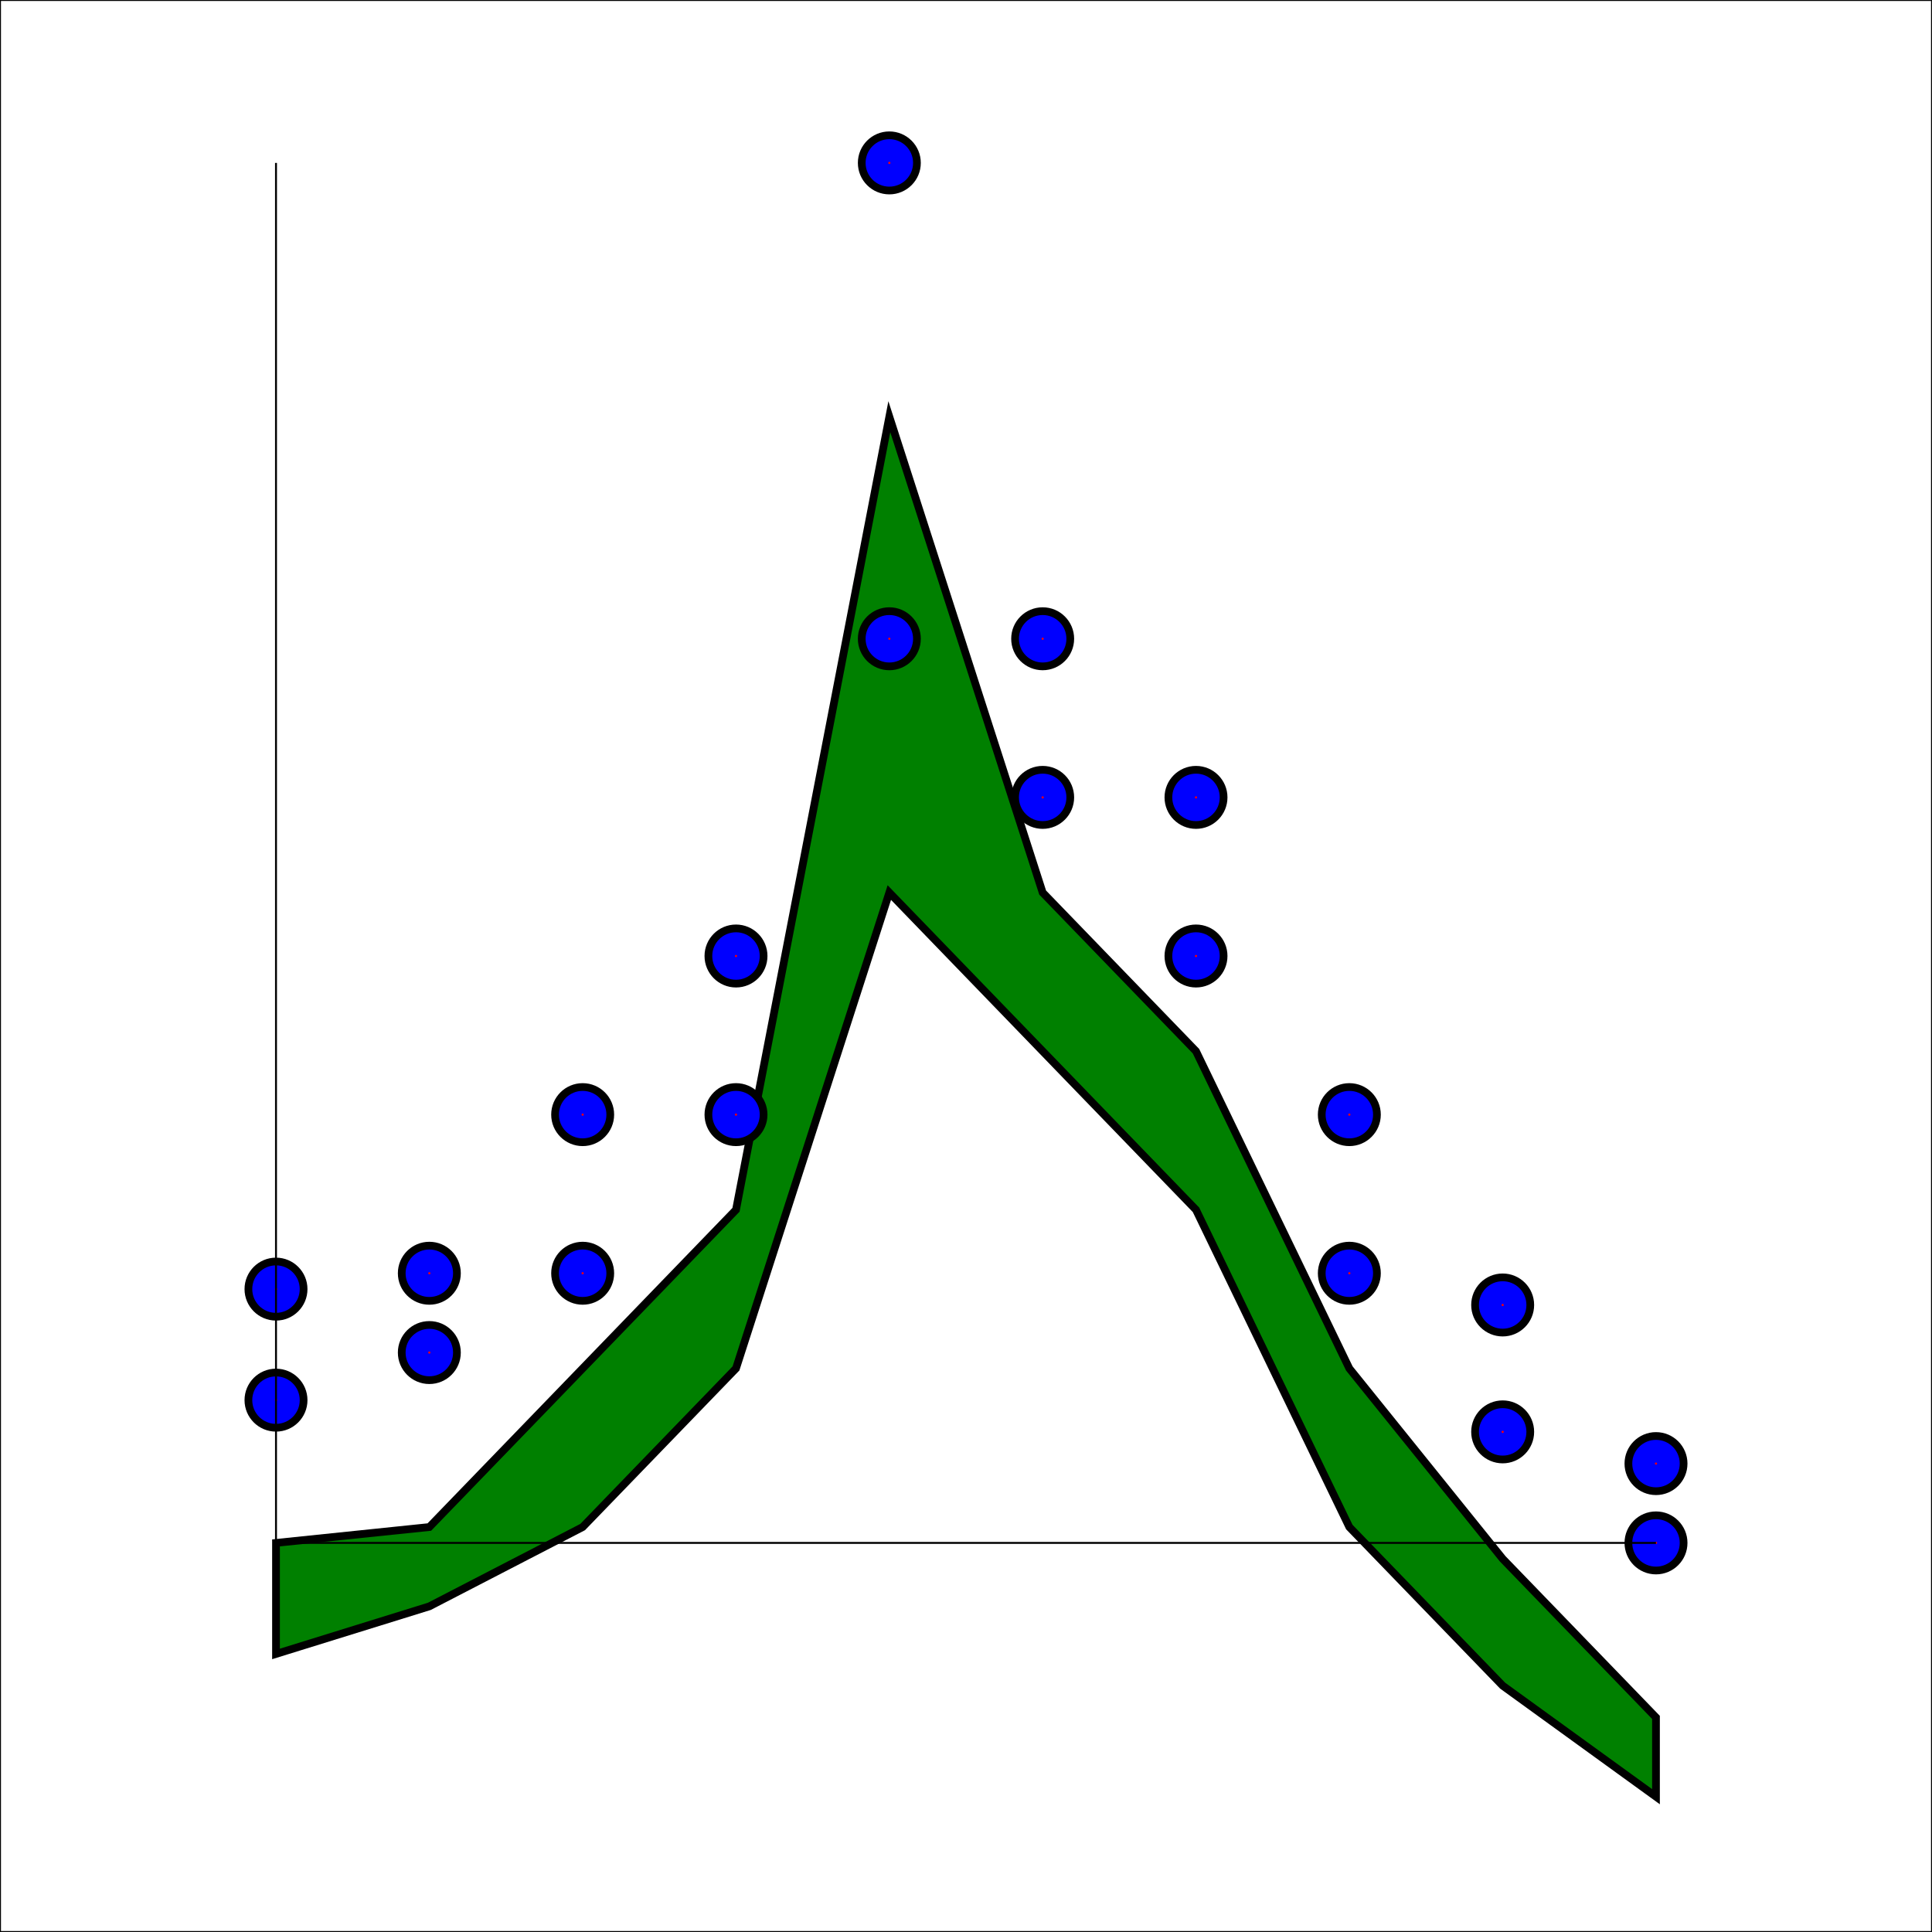 <?xml version="1.0" encoding="UTF-8"?>
<!DOCTYPE svg PUBLIC "-//W3C//DTD SVG 1.1//EN"
    "http://www.w3.org/Graphics/SVG/1.1/DTD/svg11.dtd">
<svg xmlns="http://www.w3.org/2000/svg" height="500" stroke-opacity="1" viewBox="0 0 500 500" font-size="1" width="500" xmlns:xlink="http://www.w3.org/1999/xlink" stroke="rgb(0,0,0)" version="1.1">
  <defs>
  </defs>
  <defs>
  </defs>
  <g stroke-linejoin="miter" stroke-opacity="1.0" fill-opacity="0.0" stroke="rgb(0,0,0)" stroke-width="0.5" fill="rgb(0,0,0)" stroke-linecap="butt" stroke-miterlimit="10.0">
    <path d="M 500,500 l -0,-500 h -500 l -0,500 Z"/>
  </g>
  <defs>
  </defs>
  <g stroke-linejoin="miter" stroke-opacity="1.0" fill-opacity="1.0" stroke="rgb(0,0,0)" stroke-width="2" fill="rgb(0,128,0)" stroke-linecap="butt" stroke-miterlimit="10.0">
    <path d="M 71.429,399.302 l 39.682,-4.105 l 39.682,-41.051 l 39.682,-41.051 l 39.682,-205.255 l 39.682,123.153 l 39.682,41.051 l 39.682,82.102 l 39.682,49.261 l 39.682,41.051 v 20.526 l -39.682,-28.736 l -39.682,-41.051 l -39.682,-82.102 l -39.682,-41.051 l -39.682,-41.051 l -39.682,123.153 l -39.682,41.051 l -39.682,20.526 l -39.682,12.315 Z"/>
  </g>
  <defs>
  </defs>
  <g stroke-linejoin="miter" stroke-opacity="1.0" fill-opacity="1.0" stroke="rgb(0,0,0)" stroke-width="2" fill="rgb(0,0,255)" stroke-linecap="butt" stroke-miterlimit="10.0">
    <path d="M 435.714,378.777 c 0,-3.945 -3.198,-7.143 -7.143 -7.143c -3.945,-0 -7.143,3.198 -7.143 7.143c -0,3.945 3.198,7.143 7.143 7.143c 3.945,0 7.143,-3.198 7.143 -7.143Z"/>
  </g>
  <defs>
  </defs>
  <g stroke-linejoin="miter" stroke-opacity="1.0" fill-opacity="1.0" stroke="rgb(0,0,0)" stroke-width="0.0" fill="rgb(255,0,0)" stroke-linecap="butt" stroke-miterlimit="10.0">
    <path d="M 428.857,378.777 c 0,-0.158 -0.128,-0.286 -0.286 -0.286c -0.158,-0 -0.286,0.128 -0.286 0.286c -0,0.158 0.128,0.286 0.286 0.286c 0.158,0 0.286,-0.128 0.286 -0.286Z"/>
  </g>
  <defs>
  </defs>
  <g stroke-linejoin="miter" stroke-opacity="1.0" fill-opacity="1.0" stroke="rgb(0,0,0)" stroke-width="2" fill="rgb(0,0,255)" stroke-linecap="butt" stroke-miterlimit="10.0">
    <path d="M 396.032,337.726 c 0,-3.945 -3.198,-7.143 -7.143 -7.143c -3.945,-0 -7.143,3.198 -7.143 7.143c -0,3.945 3.198,7.143 7.143 7.143c 3.945,0 7.143,-3.198 7.143 -7.143Z"/>
  </g>
  <defs>
  </defs>
  <g stroke-linejoin="miter" stroke-opacity="1.0" fill-opacity="1.0" stroke="rgb(0,0,0)" stroke-width="0.0" fill="rgb(255,0,0)" stroke-linecap="butt" stroke-miterlimit="10.0">
    <path d="M 389.175,337.726 c 0,-0.158 -0.128,-0.286 -0.286 -0.286c -0.158,-0 -0.286,0.128 -0.286 0.286c -0,0.158 0.128,0.286 0.286 0.286c 0.158,0 0.286,-0.128 0.286 -0.286Z"/>
  </g>
  <defs>
  </defs>
  <g stroke-linejoin="miter" stroke-opacity="1.0" fill-opacity="1.0" stroke="rgb(0,0,0)" stroke-width="2" fill="rgb(0,0,255)" stroke-linecap="butt" stroke-miterlimit="10.0">
    <path d="M 356.349,288.465 c 0,-3.945 -3.198,-7.143 -7.143 -7.143c -3.945,-0 -7.143,3.198 -7.143 7.143c -0,3.945 3.198,7.143 7.143 7.143c 3.945,0 7.143,-3.198 7.143 -7.143Z"/>
  </g>
  <defs>
  </defs>
  <g stroke-linejoin="miter" stroke-opacity="1.0" fill-opacity="1.0" stroke="rgb(0,0,0)" stroke-width="0.0" fill="rgb(255,0,0)" stroke-linecap="butt" stroke-miterlimit="10.0">
    <path d="M 349.492,288.465 c 0,-0.158 -0.128,-0.286 -0.286 -0.286c -0.158,-0 -0.286,0.128 -0.286 0.286c -0,0.158 0.128,0.286 0.286 0.286c 0.158,0 0.286,-0.128 0.286 -0.286Z"/>
  </g>
  <defs>
  </defs>
  <g stroke-linejoin="miter" stroke-opacity="1.0" fill-opacity="1.0" stroke="rgb(0,0,0)" stroke-width="2" fill="rgb(0,0,255)" stroke-linecap="butt" stroke-miterlimit="10.0">
    <path d="M 316.667,206.363 c 0,-3.945 -3.198,-7.143 -7.143 -7.143c -3.945,-0 -7.143,3.198 -7.143 7.143c -0,3.945 3.198,7.143 7.143 7.143c 3.945,0 7.143,-3.198 7.143 -7.143Z"/>
  </g>
  <defs>
  </defs>
  <g stroke-linejoin="miter" stroke-opacity="1.0" fill-opacity="1.0" stroke="rgb(0,0,0)" stroke-width="0.0" fill="rgb(255,0,0)" stroke-linecap="butt" stroke-miterlimit="10.0">
    <path d="M 309.81,206.363 c 0,-0.158 -0.128,-0.286 -0.286 -0.286c -0.158,-0 -0.286,0.128 -0.286 0.286c -0,0.158 0.128,0.286 0.286 0.286c 0.158,0 0.286,-0.128 0.286 -0.286Z"/>
  </g>
  <defs>
  </defs>
  <g stroke-linejoin="miter" stroke-opacity="1.0" fill-opacity="1.0" stroke="rgb(0,0,0)" stroke-width="2" fill="rgb(0,0,255)" stroke-linecap="butt" stroke-miterlimit="10.0">
    <path d="M 276.984,165.312 c 0,-3.945 -3.198,-7.143 -7.143 -7.143c -3.945,-0 -7.143,3.198 -7.143 7.143c -0,3.945 3.198,7.143 7.143 7.143c 3.945,0 7.143,-3.198 7.143 -7.143Z"/>
  </g>
  <defs>
  </defs>
  <g stroke-linejoin="miter" stroke-opacity="1.0" fill-opacity="1.0" stroke="rgb(0,0,0)" stroke-width="0.0" fill="rgb(255,0,0)" stroke-linecap="butt" stroke-miterlimit="10.0">
    <path d="M 270.127,165.312 c 0,-0.158 -0.128,-0.286 -0.286 -0.286c -0.158,-0 -0.286,0.128 -0.286 0.286c -0,0.158 0.128,0.286 0.286 0.286c 0.158,0 0.286,-0.128 0.286 -0.286Z"/>
  </g>
  <defs>
  </defs>
  <g stroke-linejoin="miter" stroke-opacity="1.0" fill-opacity="1.0" stroke="rgb(0,0,0)" stroke-width="2" fill="rgb(0,0,255)" stroke-linecap="butt" stroke-miterlimit="10.0">
    <path d="M 237.302,42.159 c 0,-3.945 -3.198,-7.143 -7.143 -7.143c -3.945,-0 -7.143,3.198 -7.143 7.143c -0,3.945 3.198,7.143 7.143 7.143c 3.945,0 7.143,-3.198 7.143 -7.143Z"/>
  </g>
  <defs>
  </defs>
  <g stroke-linejoin="miter" stroke-opacity="1.0" fill-opacity="1.0" stroke="rgb(0,0,0)" stroke-width="0.0" fill="rgb(255,0,0)" stroke-linecap="butt" stroke-miterlimit="10.0">
    <path d="M 230.444,42.159 c 0,-0.158 -0.128,-0.286 -0.286 -0.286c -0.158,-0 -0.286,0.128 -0.286 0.286c -0,0.158 0.128,0.286 0.286 0.286c 0.158,0 0.286,-0.128 0.286 -0.286Z"/>
  </g>
  <defs>
  </defs>
  <g stroke-linejoin="miter" stroke-opacity="1.0" fill-opacity="1.0" stroke="rgb(0,0,0)" stroke-width="2" fill="rgb(0,0,255)" stroke-linecap="butt" stroke-miterlimit="10.0">
    <path d="M 197.619,247.414 c 0,-3.945 -3.198,-7.143 -7.143 -7.143c -3.945,-0 -7.143,3.198 -7.143 7.143c -0,3.945 3.198,7.143 7.143 7.143c 3.945,0 7.143,-3.198 7.143 -7.143Z"/>
  </g>
  <defs>
  </defs>
  <g stroke-linejoin="miter" stroke-opacity="1.0" fill-opacity="1.0" stroke="rgb(0,0,0)" stroke-width="0.0" fill="rgb(255,0,0)" stroke-linecap="butt" stroke-miterlimit="10.0">
    <path d="M 190.762,247.414 c 0,-0.158 -0.128,-0.286 -0.286 -0.286c -0.158,-0 -0.286,0.128 -0.286 0.286c -0,0.158 0.128,0.286 0.286 0.286c 0.158,0 0.286,-0.128 0.286 -0.286Z"/>
  </g>
  <defs>
  </defs>
  <g stroke-linejoin="miter" stroke-opacity="1.0" fill-opacity="1.0" stroke="rgb(0,0,0)" stroke-width="2" fill="rgb(0,0,255)" stroke-linecap="butt" stroke-miterlimit="10.0">
    <path d="M 157.936,288.465 c 0,-3.945 -3.198,-7.143 -7.143 -7.143c -3.945,-0 -7.143,3.198 -7.143 7.143c -0,3.945 3.198,7.143 7.143 7.143c 3.945,0 7.143,-3.198 7.143 -7.143Z"/>
  </g>
  <defs>
  </defs>
  <g stroke-linejoin="miter" stroke-opacity="1.0" fill-opacity="1.0" stroke="rgb(0,0,0)" stroke-width="0.0" fill="rgb(255,0,0)" stroke-linecap="butt" stroke-miterlimit="10.0">
    <path d="M 151.079,288.465 c 0,-0.158 -0.128,-0.286 -0.286 -0.286c -0.158,-0 -0.286,0.128 -0.286 0.286c -0,0.158 0.128,0.286 0.286 0.286c 0.158,0 0.286,-0.128 0.286 -0.286Z"/>
  </g>
  <defs>
  </defs>
  <g stroke-linejoin="miter" stroke-opacity="1.0" fill-opacity="1.0" stroke="rgb(0,0,0)" stroke-width="2" fill="rgb(0,0,255)" stroke-linecap="butt" stroke-miterlimit="10.0">
    <path d="M 118.254,329.516 c 0,-3.945 -3.198,-7.143 -7.143 -7.143c -3.945,-0 -7.143,3.198 -7.143 7.143c -0,3.945 3.198,7.143 7.143 7.143c 3.945,0 7.143,-3.198 7.143 -7.143Z"/>
  </g>
  <defs>
  </defs>
  <g stroke-linejoin="miter" stroke-opacity="1.0" fill-opacity="1.0" stroke="rgb(0,0,0)" stroke-width="0.0" fill="rgb(255,0,0)" stroke-linecap="butt" stroke-miterlimit="10.0">
    <path d="M 111.397,329.516 c 0,-0.158 -0.128,-0.286 -0.286 -0.286c -0.158,-0 -0.286,0.128 -0.286 0.286c -0,0.158 0.128,0.286 0.286 0.286c 0.158,0 0.286,-0.128 0.286 -0.286Z"/>
  </g>
  <defs>
  </defs>
  <g stroke-linejoin="miter" stroke-opacity="1.0" fill-opacity="1.0" stroke="rgb(0,0,0)" stroke-width="2" fill="rgb(0,0,255)" stroke-linecap="butt" stroke-miterlimit="10.0">
    <path d="M 78.571,333.621 c 0,-3.945 -3.198,-7.143 -7.143 -7.143c -3.945,-0 -7.143,3.198 -7.143 7.143c -0,3.945 3.198,7.143 7.143 7.143c 3.945,0 7.143,-3.198 7.143 -7.143Z"/>
  </g>
  <defs>
  </defs>
  <g stroke-linejoin="miter" stroke-opacity="1.0" fill-opacity="1.0" stroke="rgb(0,0,0)" stroke-width="0.0" fill="rgb(255,0,0)" stroke-linecap="butt" stroke-miterlimit="10.0">
    <path d="M 71.714,333.621 c 0,-0.158 -0.128,-0.286 -0.286 -0.286c -0.158,-0 -0.286,0.128 -0.286 0.286c -0,0.158 0.128,0.286 0.286 0.286c 0.158,0 0.286,-0.128 0.286 -0.286Z"/>
  </g>
  <defs>
  </defs>
  <g stroke-linejoin="miter" stroke-opacity="1.0" fill-opacity="1.0" stroke="rgb(0,0,0)" stroke-width="2" fill="rgb(0,0,255)" stroke-linecap="butt" stroke-miterlimit="10.0">
    <path d="M 435.714,399.302 c 0,-3.945 -3.198,-7.143 -7.143 -7.143c -3.945,-0 -7.143,3.198 -7.143 7.143c -0,3.945 3.198,7.143 7.143 7.143c 3.945,0 7.143,-3.198 7.143 -7.143Z"/>
  </g>
  <defs>
  </defs>
  <g stroke-linejoin="miter" stroke-opacity="1.0" fill-opacity="1.0" stroke="rgb(0,0,0)" stroke-width="0.0" fill="rgb(255,0,0)" stroke-linecap="butt" stroke-miterlimit="10.0">
    <path d="M 428.857,399.302 c 0,-0.158 -0.128,-0.286 -0.286 -0.286c -0.158,-0 -0.286,0.128 -0.286 0.286c -0,0.158 0.128,0.286 0.286 0.286c 0.158,0 0.286,-0.128 0.286 -0.286Z"/>
  </g>
  <defs>
  </defs>
  <g stroke-linejoin="miter" stroke-opacity="1.0" fill-opacity="1.0" stroke="rgb(0,0,0)" stroke-width="2" fill="rgb(0,0,255)" stroke-linecap="butt" stroke-miterlimit="10.0">
    <path d="M 396.032,370.567 c 0,-3.945 -3.198,-7.143 -7.143 -7.143c -3.945,-0 -7.143,3.198 -7.143 7.143c -0,3.945 3.198,7.143 7.143 7.143c 3.945,0 7.143,-3.198 7.143 -7.143Z"/>
  </g>
  <defs>
  </defs>
  <g stroke-linejoin="miter" stroke-opacity="1.0" fill-opacity="1.0" stroke="rgb(0,0,0)" stroke-width="0.0" fill="rgb(255,0,0)" stroke-linecap="butt" stroke-miterlimit="10.0">
    <path d="M 389.175,370.567 c 0,-0.158 -0.128,-0.286 -0.286 -0.286c -0.158,-0 -0.286,0.128 -0.286 0.286c -0,0.158 0.128,0.286 0.286 0.286c 0.158,0 0.286,-0.128 0.286 -0.286Z"/>
  </g>
  <defs>
  </defs>
  <g stroke-linejoin="miter" stroke-opacity="1.0" fill-opacity="1.0" stroke="rgb(0,0,0)" stroke-width="2" fill="rgb(0,0,255)" stroke-linecap="butt" stroke-miterlimit="10.0">
    <path d="M 356.349,329.516 c 0,-3.945 -3.198,-7.143 -7.143 -7.143c -3.945,-0 -7.143,3.198 -7.143 7.143c -0,3.945 3.198,7.143 7.143 7.143c 3.945,0 7.143,-3.198 7.143 -7.143Z"/>
  </g>
  <defs>
  </defs>
  <g stroke-linejoin="miter" stroke-opacity="1.0" fill-opacity="1.0" stroke="rgb(0,0,0)" stroke-width="0.0" fill="rgb(255,0,0)" stroke-linecap="butt" stroke-miterlimit="10.0">
    <path d="M 349.492,329.516 c 0,-0.158 -0.128,-0.286 -0.286 -0.286c -0.158,-0 -0.286,0.128 -0.286 0.286c -0,0.158 0.128,0.286 0.286 0.286c 0.158,0 0.286,-0.128 0.286 -0.286Z"/>
  </g>
  <defs>
  </defs>
  <g stroke-linejoin="miter" stroke-opacity="1.0" fill-opacity="1.0" stroke="rgb(0,0,0)" stroke-width="2" fill="rgb(0,0,255)" stroke-linecap="butt" stroke-miterlimit="10.0">
    <path d="M 316.667,247.414 c 0,-3.945 -3.198,-7.143 -7.143 -7.143c -3.945,-0 -7.143,3.198 -7.143 7.143c -0,3.945 3.198,7.143 7.143 7.143c 3.945,0 7.143,-3.198 7.143 -7.143Z"/>
  </g>
  <defs>
  </defs>
  <g stroke-linejoin="miter" stroke-opacity="1.0" fill-opacity="1.0" stroke="rgb(0,0,0)" stroke-width="0.0" fill="rgb(255,0,0)" stroke-linecap="butt" stroke-miterlimit="10.0">
    <path d="M 309.81,247.414 c 0,-0.158 -0.128,-0.286 -0.286 -0.286c -0.158,-0 -0.286,0.128 -0.286 0.286c -0,0.158 0.128,0.286 0.286 0.286c 0.158,0 0.286,-0.128 0.286 -0.286Z"/>
  </g>
  <defs>
  </defs>
  <g stroke-linejoin="miter" stroke-opacity="1.0" fill-opacity="1.0" stroke="rgb(0,0,0)" stroke-width="2" fill="rgb(0,0,255)" stroke-linecap="butt" stroke-miterlimit="10.0">
    <path d="M 276.984,206.363 c 0,-3.945 -3.198,-7.143 -7.143 -7.143c -3.945,-0 -7.143,3.198 -7.143 7.143c -0,3.945 3.198,7.143 7.143 7.143c 3.945,0 7.143,-3.198 7.143 -7.143Z"/>
  </g>
  <defs>
  </defs>
  <g stroke-linejoin="miter" stroke-opacity="1.0" fill-opacity="1.0" stroke="rgb(0,0,0)" stroke-width="0.0" fill="rgb(255,0,0)" stroke-linecap="butt" stroke-miterlimit="10.0">
    <path d="M 270.127,206.363 c 0,-0.158 -0.128,-0.286 -0.286 -0.286c -0.158,-0 -0.286,0.128 -0.286 0.286c -0,0.158 0.128,0.286 0.286 0.286c 0.158,0 0.286,-0.128 0.286 -0.286Z"/>
  </g>
  <defs>
  </defs>
  <g stroke-linejoin="miter" stroke-opacity="1.0" fill-opacity="1.0" stroke="rgb(0,0,0)" stroke-width="2" fill="rgb(0,0,255)" stroke-linecap="butt" stroke-miterlimit="10.0">
    <path d="M 237.302,165.312 c 0,-3.945 -3.198,-7.143 -7.143 -7.143c -3.945,-0 -7.143,3.198 -7.143 7.143c -0,3.945 3.198,7.143 7.143 7.143c 3.945,0 7.143,-3.198 7.143 -7.143Z"/>
  </g>
  <defs>
  </defs>
  <g stroke-linejoin="miter" stroke-opacity="1.0" fill-opacity="1.0" stroke="rgb(0,0,0)" stroke-width="0.0" fill="rgb(255,0,0)" stroke-linecap="butt" stroke-miterlimit="10.0">
    <path d="M 230.444,165.312 c 0,-0.158 -0.128,-0.286 -0.286 -0.286c -0.158,-0 -0.286,0.128 -0.286 0.286c -0,0.158 0.128,0.286 0.286 0.286c 0.158,0 0.286,-0.128 0.286 -0.286Z"/>
  </g>
  <defs>
  </defs>
  <g stroke-linejoin="miter" stroke-opacity="1.0" fill-opacity="1.0" stroke="rgb(0,0,0)" stroke-width="2" fill="rgb(0,0,255)" stroke-linecap="butt" stroke-miterlimit="10.0">
    <path d="M 197.619,288.465 c 0,-3.945 -3.198,-7.143 -7.143 -7.143c -3.945,-0 -7.143,3.198 -7.143 7.143c -0,3.945 3.198,7.143 7.143 7.143c 3.945,0 7.143,-3.198 7.143 -7.143Z"/>
  </g>
  <defs>
  </defs>
  <g stroke-linejoin="miter" stroke-opacity="1.0" fill-opacity="1.0" stroke="rgb(0,0,0)" stroke-width="0.0" fill="rgb(255,0,0)" stroke-linecap="butt" stroke-miterlimit="10.0">
    <path d="M 190.762,288.465 c 0,-0.158 -0.128,-0.286 -0.286 -0.286c -0.158,-0 -0.286,0.128 -0.286 0.286c -0,0.158 0.128,0.286 0.286 0.286c 0.158,0 0.286,-0.128 0.286 -0.286Z"/>
  </g>
  <defs>
  </defs>
  <g stroke-linejoin="miter" stroke-opacity="1.0" fill-opacity="1.0" stroke="rgb(0,0,0)" stroke-width="2" fill="rgb(0,0,255)" stroke-linecap="butt" stroke-miterlimit="10.0">
    <path d="M 157.936,329.516 c 0,-3.945 -3.198,-7.143 -7.143 -7.143c -3.945,-0 -7.143,3.198 -7.143 7.143c -0,3.945 3.198,7.143 7.143 7.143c 3.945,0 7.143,-3.198 7.143 -7.143Z"/>
  </g>
  <defs>
  </defs>
  <g stroke-linejoin="miter" stroke-opacity="1.0" fill-opacity="1.0" stroke="rgb(0,0,0)" stroke-width="0.0" fill="rgb(255,0,0)" stroke-linecap="butt" stroke-miterlimit="10.0">
    <path d="M 151.079,329.516 c 0,-0.158 -0.128,-0.286 -0.286 -0.286c -0.158,-0 -0.286,0.128 -0.286 0.286c -0,0.158 0.128,0.286 0.286 0.286c 0.158,0 0.286,-0.128 0.286 -0.286Z"/>
  </g>
  <defs>
  </defs>
  <g stroke-linejoin="miter" stroke-opacity="1.0" fill-opacity="1.0" stroke="rgb(0,0,0)" stroke-width="2" fill="rgb(0,0,255)" stroke-linecap="butt" stroke-miterlimit="10.0">
    <path d="M 118.254,350.041 c 0,-3.945 -3.198,-7.143 -7.143 -7.143c -3.945,-0 -7.143,3.198 -7.143 7.143c -0,3.945 3.198,7.143 7.143 7.143c 3.945,0 7.143,-3.198 7.143 -7.143Z"/>
  </g>
  <defs>
  </defs>
  <g stroke-linejoin="miter" stroke-opacity="1.0" fill-opacity="1.0" stroke="rgb(0,0,0)" stroke-width="0.0" fill="rgb(255,0,0)" stroke-linecap="butt" stroke-miterlimit="10.0">
    <path d="M 111.397,350.041 c 0,-0.158 -0.128,-0.286 -0.286 -0.286c -0.158,-0 -0.286,0.128 -0.286 0.286c -0,0.158 0.128,0.286 0.286 0.286c 0.158,0 0.286,-0.128 0.286 -0.286Z"/>
  </g>
  <defs>
  </defs>
  <g stroke-linejoin="miter" stroke-opacity="1.0" fill-opacity="1.0" stroke="rgb(0,0,0)" stroke-width="2" fill="rgb(0,0,255)" stroke-linecap="butt" stroke-miterlimit="10.0">
    <path d="M 78.571,362.356 c 0,-3.945 -3.198,-7.143 -7.143 -7.143c -3.945,-0 -7.143,3.198 -7.143 7.143c -0,3.945 3.198,7.143 7.143 7.143c 3.945,0 7.143,-3.198 7.143 -7.143Z"/>
  </g>
  <defs>
  </defs>
  <g stroke-linejoin="miter" stroke-opacity="1.0" fill-opacity="1.0" stroke="rgb(0,0,0)" stroke-width="0.0" fill="rgb(255,0,0)" stroke-linecap="butt" stroke-miterlimit="10.0">
    <path d="M 71.714,362.356 c 0,-0.158 -0.128,-0.286 -0.286 -0.286c -0.158,-0 -0.286,0.128 -0.286 0.286c -0,0.158 0.128,0.286 0.286 0.286c 0.158,0 0.286,-0.128 0.286 -0.286Z"/>
  </g>
  <defs>
  </defs>
  <g stroke-linejoin="miter" stroke-opacity="1.0" fill-opacity="0.0" stroke="rgb(0,0,0)" stroke-width="0.5" fill="rgb(0,0,0)" stroke-linecap="butt" stroke-miterlimit="10.0">
    <path d="M 71.429,399.302 v -357.143 "/>
  </g>
  <defs>
  </defs>
  <g stroke-linejoin="miter" stroke-opacity="1.0" fill-opacity="0.0" stroke="rgb(0,0,0)" stroke-width="0.5" fill="rgb(0,0,0)" stroke-linecap="butt" stroke-miterlimit="10.0">
    <path d="M 71.429,399.302 h 357.143 "/>
  </g>
</svg>